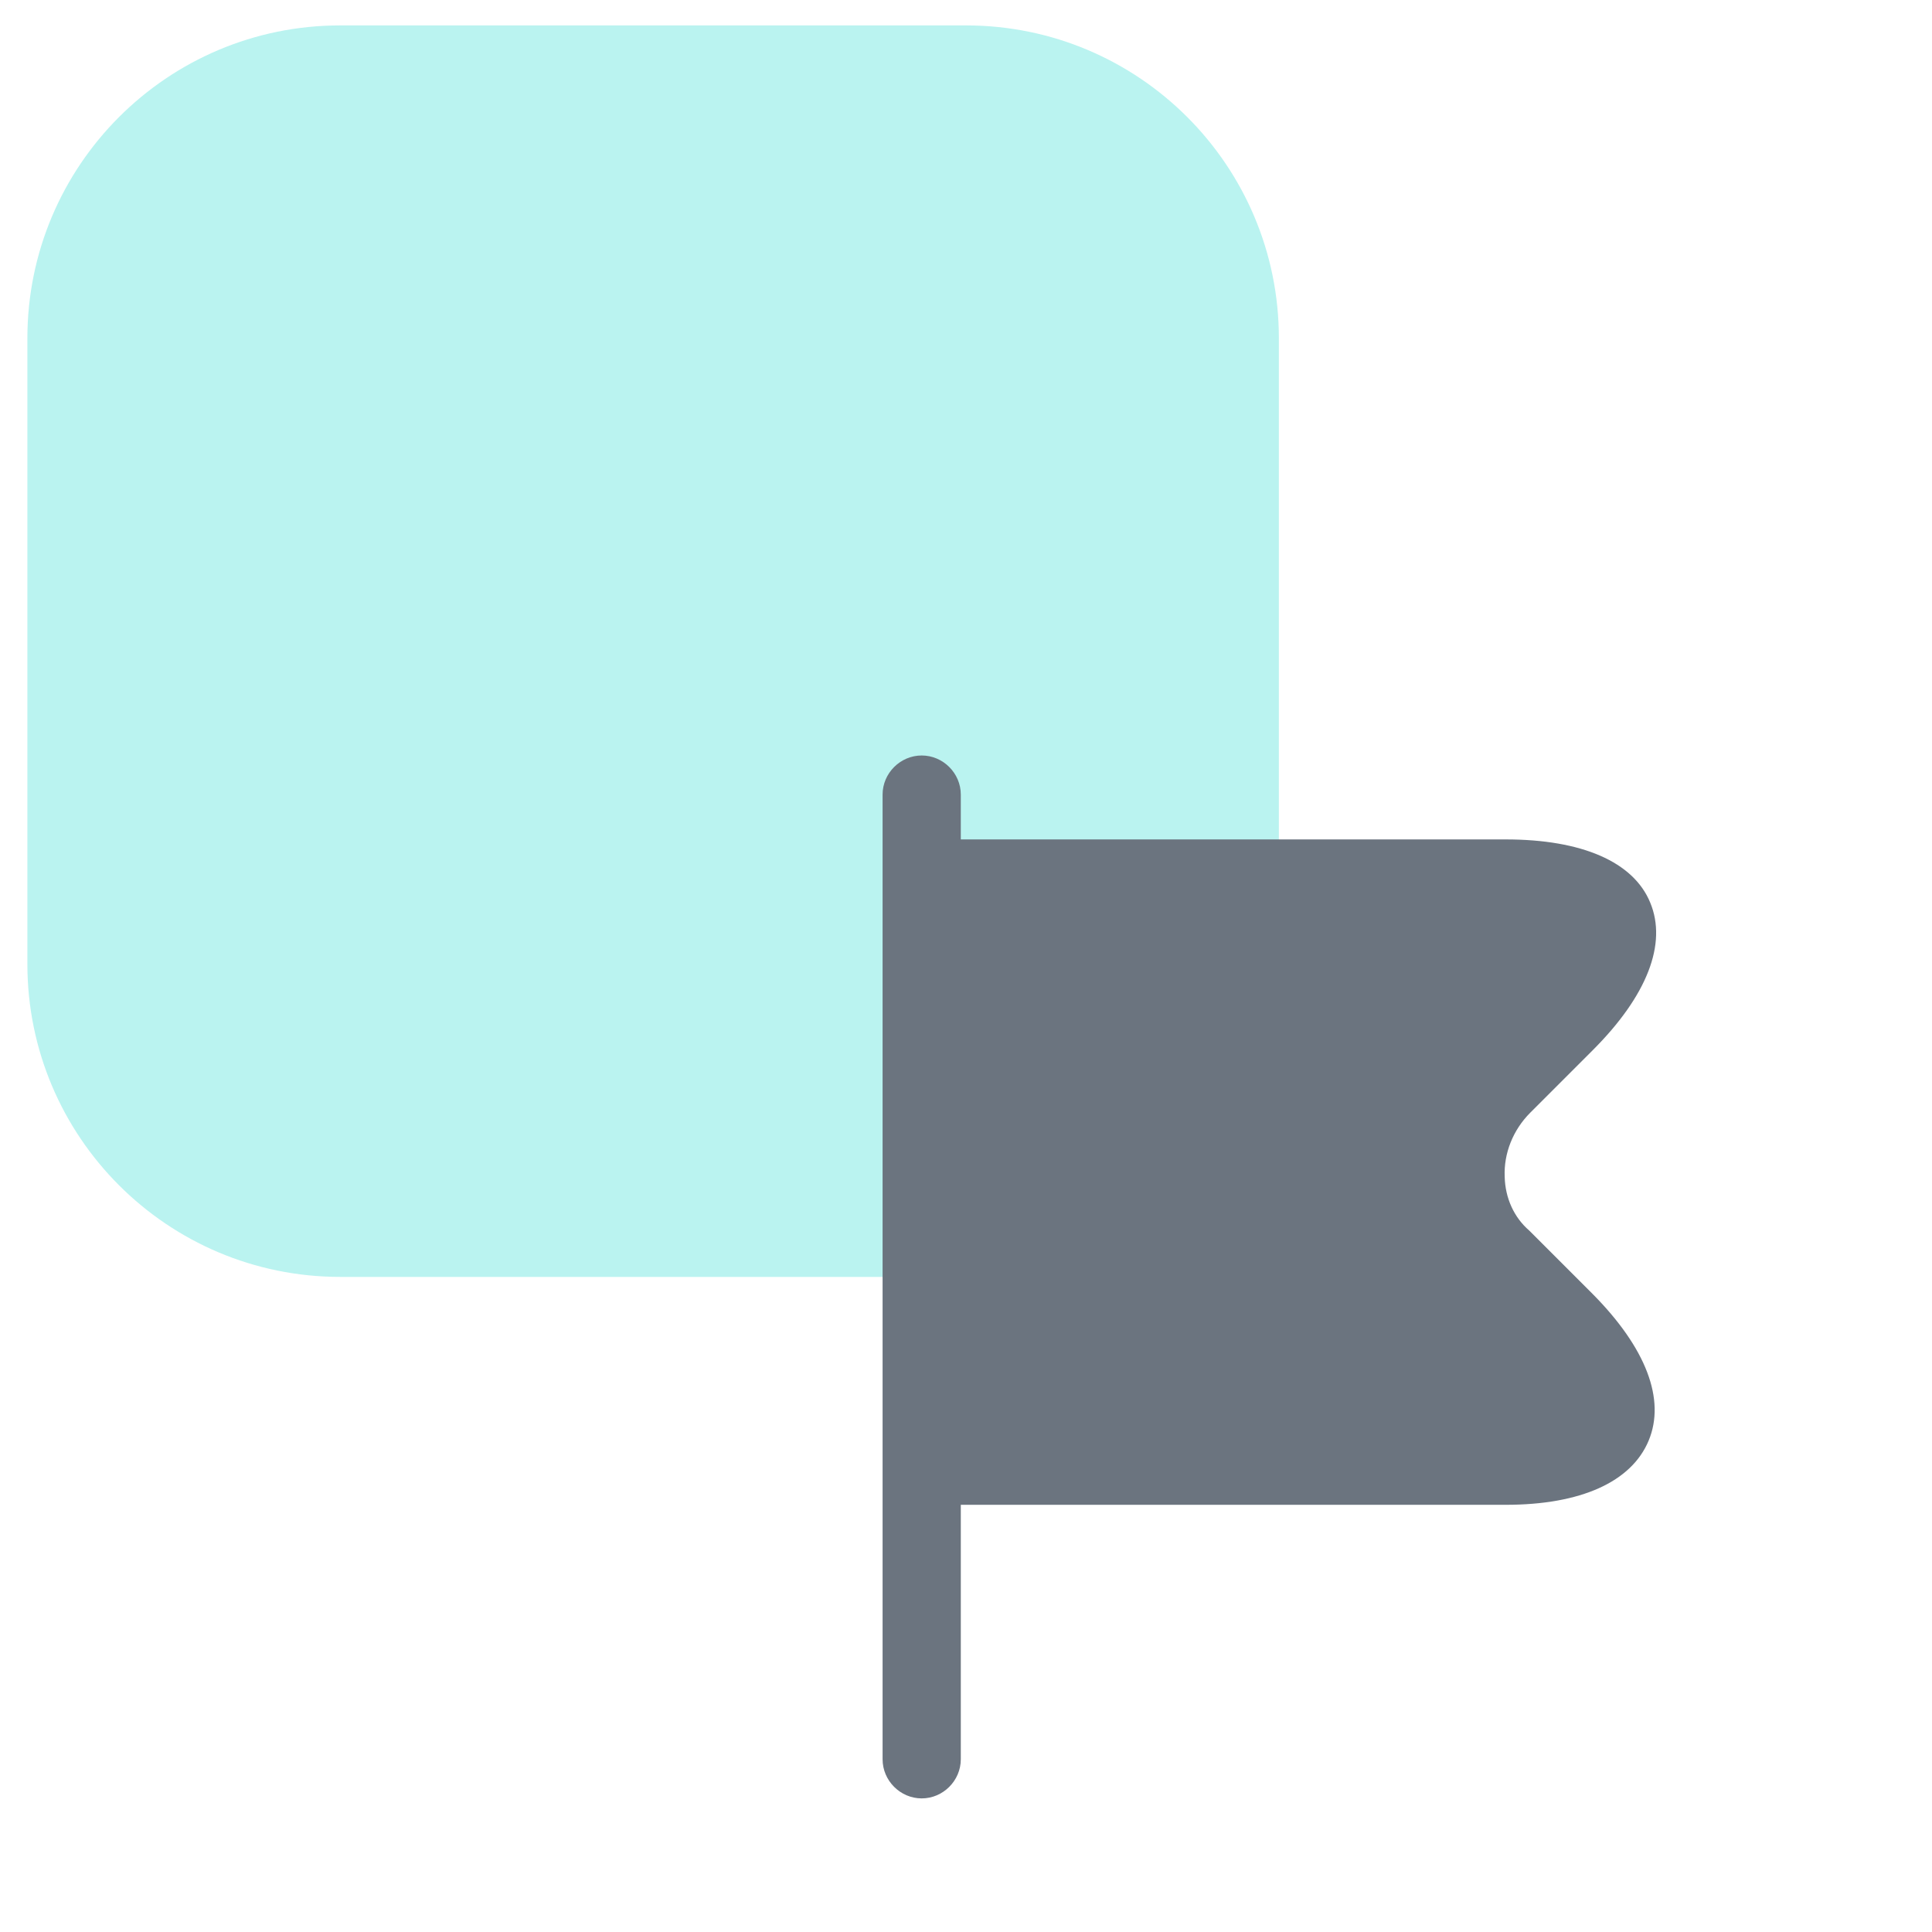 <svg width="52" height="52" viewBox="0 0 52 52" fill="none" xmlns="http://www.w3.org/2000/svg">
<g clip-path="url(#clip0_194_11088)">
<path d="M26 0.684H9.158C4.507 0.684 0.737 4.455 0.737 9.105V25.947C0.737 30.598 4.507 34.368 9.158 34.368H26C30.651 34.368 34.421 30.598 34.421 25.947V9.105C34.421 4.455 30.651 0.684 26 0.684Z" fill="#BAF3F0"/>
<path d="M42.871 34.832L41.159 33.12C40.752 32.769 40.513 32.249 40.499 31.674C40.471 31.043 40.724 30.411 41.187 29.948L42.871 28.264C44.331 26.804 44.878 25.4 44.415 24.292C43.966 23.197 42.576 22.593 40.527 22.593H25.86V21.386C25.86 20.811 25.383 20.334 24.808 20.334C24.232 20.334 23.755 20.811 23.755 21.386V47.351C23.755 47.927 24.232 48.404 24.808 48.404C25.383 48.404 25.86 47.927 25.86 47.351V40.502H40.527C42.548 40.502 43.91 39.885 44.373 38.776C44.836 37.667 44.303 36.278 42.871 34.832Z" fill="#6B747F"/>
</g>
<defs>
<clipPath id="clip0_194_11088">
<rect width="50.526" height="50.526" fill="white" transform="translate(0.737 0.684)"/>
</clipPath>
</defs>
</svg>
